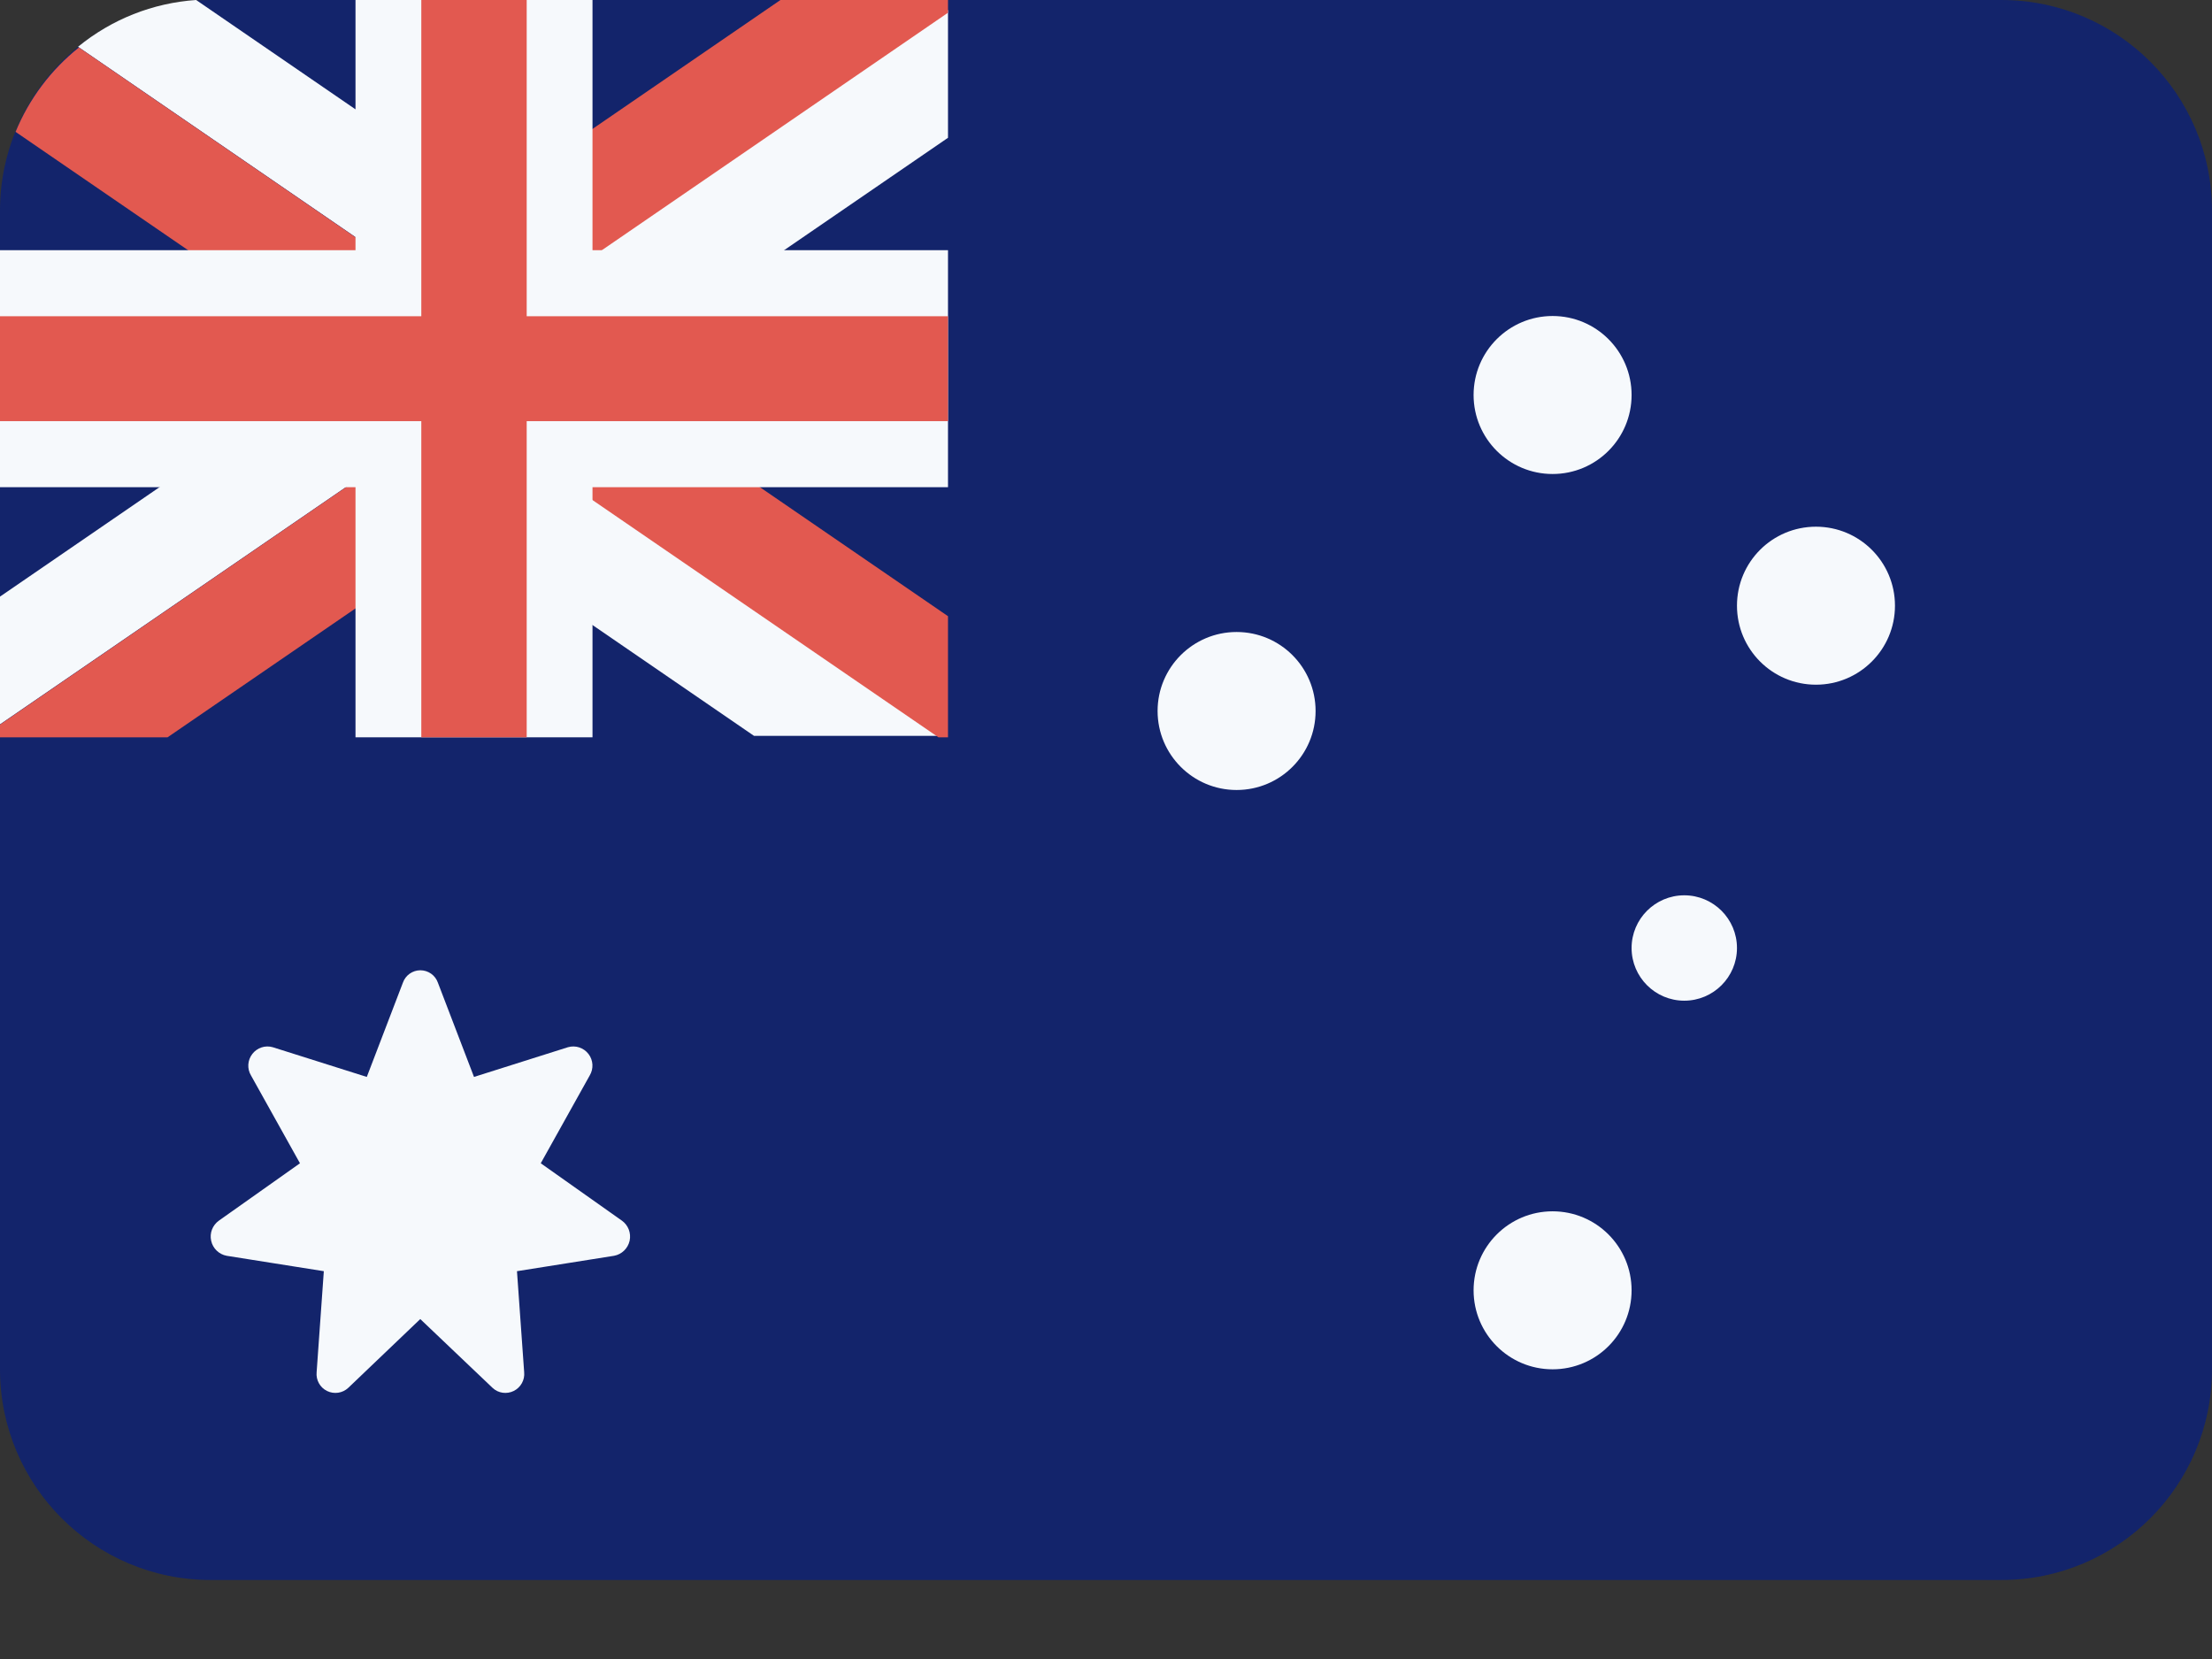 <svg viewBox="0 0 28 21"> 
    <rect x="0" y="0" width="28" height="21" fill="#333333" stroke="none"/> 
    <g fill="none"> 
        <path fill="#13246B" d="M2.667,0 L25.333,0 C26.806,0 28,1.194 28,2.667 L28,17.333 C28,18.806 26.806,20 25.333,20 L2.667,20 C1.194,20 0,18.806 0,17.333 L0,2.667 C0,1.194 1.194,0 2.667,0 Z"></path> <path fill="#F6F9FC" d="M0,7.552 L4.664,4.352 L4.665,4.351 L4.668,4.351 L4.668,4.352 L11.901,9.315 L9.545,9.315 L4.667,5.968 L0,9.169 L0,7.552 Z M12,0.127 L12,1.744 L7.335,4.944 L7.333,4.945 L7.332,4.944 L0.988,0.592 C1.413,0.244 1.935,0.037 2.483,2.36847579e-15 L7.333,3.328 L12,0.127 Z"></path> <path fill="#E25950" d="M11.879,9.333 L7,5.987 L2.121,9.333 L0,9.333 L0,9.172 L6.997,4.371 L6.999,4.369 L7.001,4.369 L7.001,4.371 L12,7.8 L12,9.333 L11.879,9.333 Z M5.001,4.963 L5.001,4.964 L4.999,4.964 L4.999,4.963 L0.197,1.669 C0.369,1.251 0.645,0.883 0.999,0.601 L5,3.347 L9.879,-1.18423789e-14 L12,-1.18423789e-14 L12,0.161 L5.001,4.963 Z"></path> <polygon fill="#F6F9FC" points="12 6.167 7.5 6.167 7.5 9.333 4.5 9.333 4.5 6.167 0 6.167 0 3.167 4.5 3.167 4.5 0 7.5 0 7.5 3.167 12 3.167"></polygon> <polygon fill="#E25950" points="12 5.331 6.667 5.331 6.667 9.333 5.333 9.333 5.333 5.331 0 5.331 0 4.003 5.333 4.003 5.333 0 6.667 0 6.667 4.003 12 4.003"></polygon> <path fill="#F6F9FC" d="M22.987,8.667 C22.434,8.667 21.987,8.219 21.987,7.667 C21.987,7.114 22.434,6.667 22.987,6.667 C23.539,6.667 23.987,7.114 23.987,7.667 C23.987,8.219 23.539,8.667 22.987,8.667 Z M21.32,12.667 C20.952,12.667 20.653,12.368 20.653,12 C20.653,11.632 20.952,11.333 21.32,11.333 C21.688,11.333 21.987,11.632 21.987,12 C21.987,12.368 21.688,12.667 21.32,12.667 Z M19.653,6 C19.101,6 18.653,5.552 18.653,5 C18.653,4.448 19.101,4 19.653,4 C20.206,4 20.653,4.448 20.653,5 C20.653,5.552 20.206,6 19.653,6 Z M15.653,10 C15.101,10 14.653,9.552 14.653,9 C14.653,8.448 15.101,8 15.653,8 C16.206,8 16.653,8.448 16.653,9 C16.653,9.552 16.206,10 15.653,10 Z M19.653,15.333 C20.206,15.333 20.653,15.781 20.653,16.333 C20.653,16.886 20.206,17.333 19.653,17.333 C19.101,17.333 18.653,16.886 18.653,16.333 C18.653,15.781 19.101,15.333 19.653,15.333 Z M5.32,16.697 L4.408,17.568 C4.335,17.636 4.228,17.651 4.139,17.607 C4.05,17.563 3.998,17.468 4.008,17.369 L4.099,16.091 L2.869,15.896 C2.772,15.878 2.694,15.803 2.673,15.706 C2.651,15.609 2.69,15.509 2.771,15.451 L3.797,14.725 L3.177,13.613 C3.126,13.528 3.133,13.42 3.194,13.341 C3.255,13.262 3.358,13.228 3.453,13.256 L4.643,13.632 L5.1,12.439 C5.133,12.345 5.222,12.282 5.321,12.282 C5.421,12.282 5.51,12.345 5.543,12.439 L6,13.632 L7.189,13.256 C7.285,13.228 7.388,13.262 7.449,13.341 C7.51,13.42 7.516,13.528 7.465,13.613 L6.845,14.725 L7.872,15.451 C7.953,15.509 7.991,15.609 7.97,15.706 C7.948,15.803 7.871,15.878 7.773,15.896 L6.544,16.091 L6.635,17.369 C6.645,17.468 6.592,17.563 6.503,17.607 C6.414,17.651 6.307,17.636 6.235,17.568 L5.32,16.697 Z">
        </path> 
    </g> 
</svg>